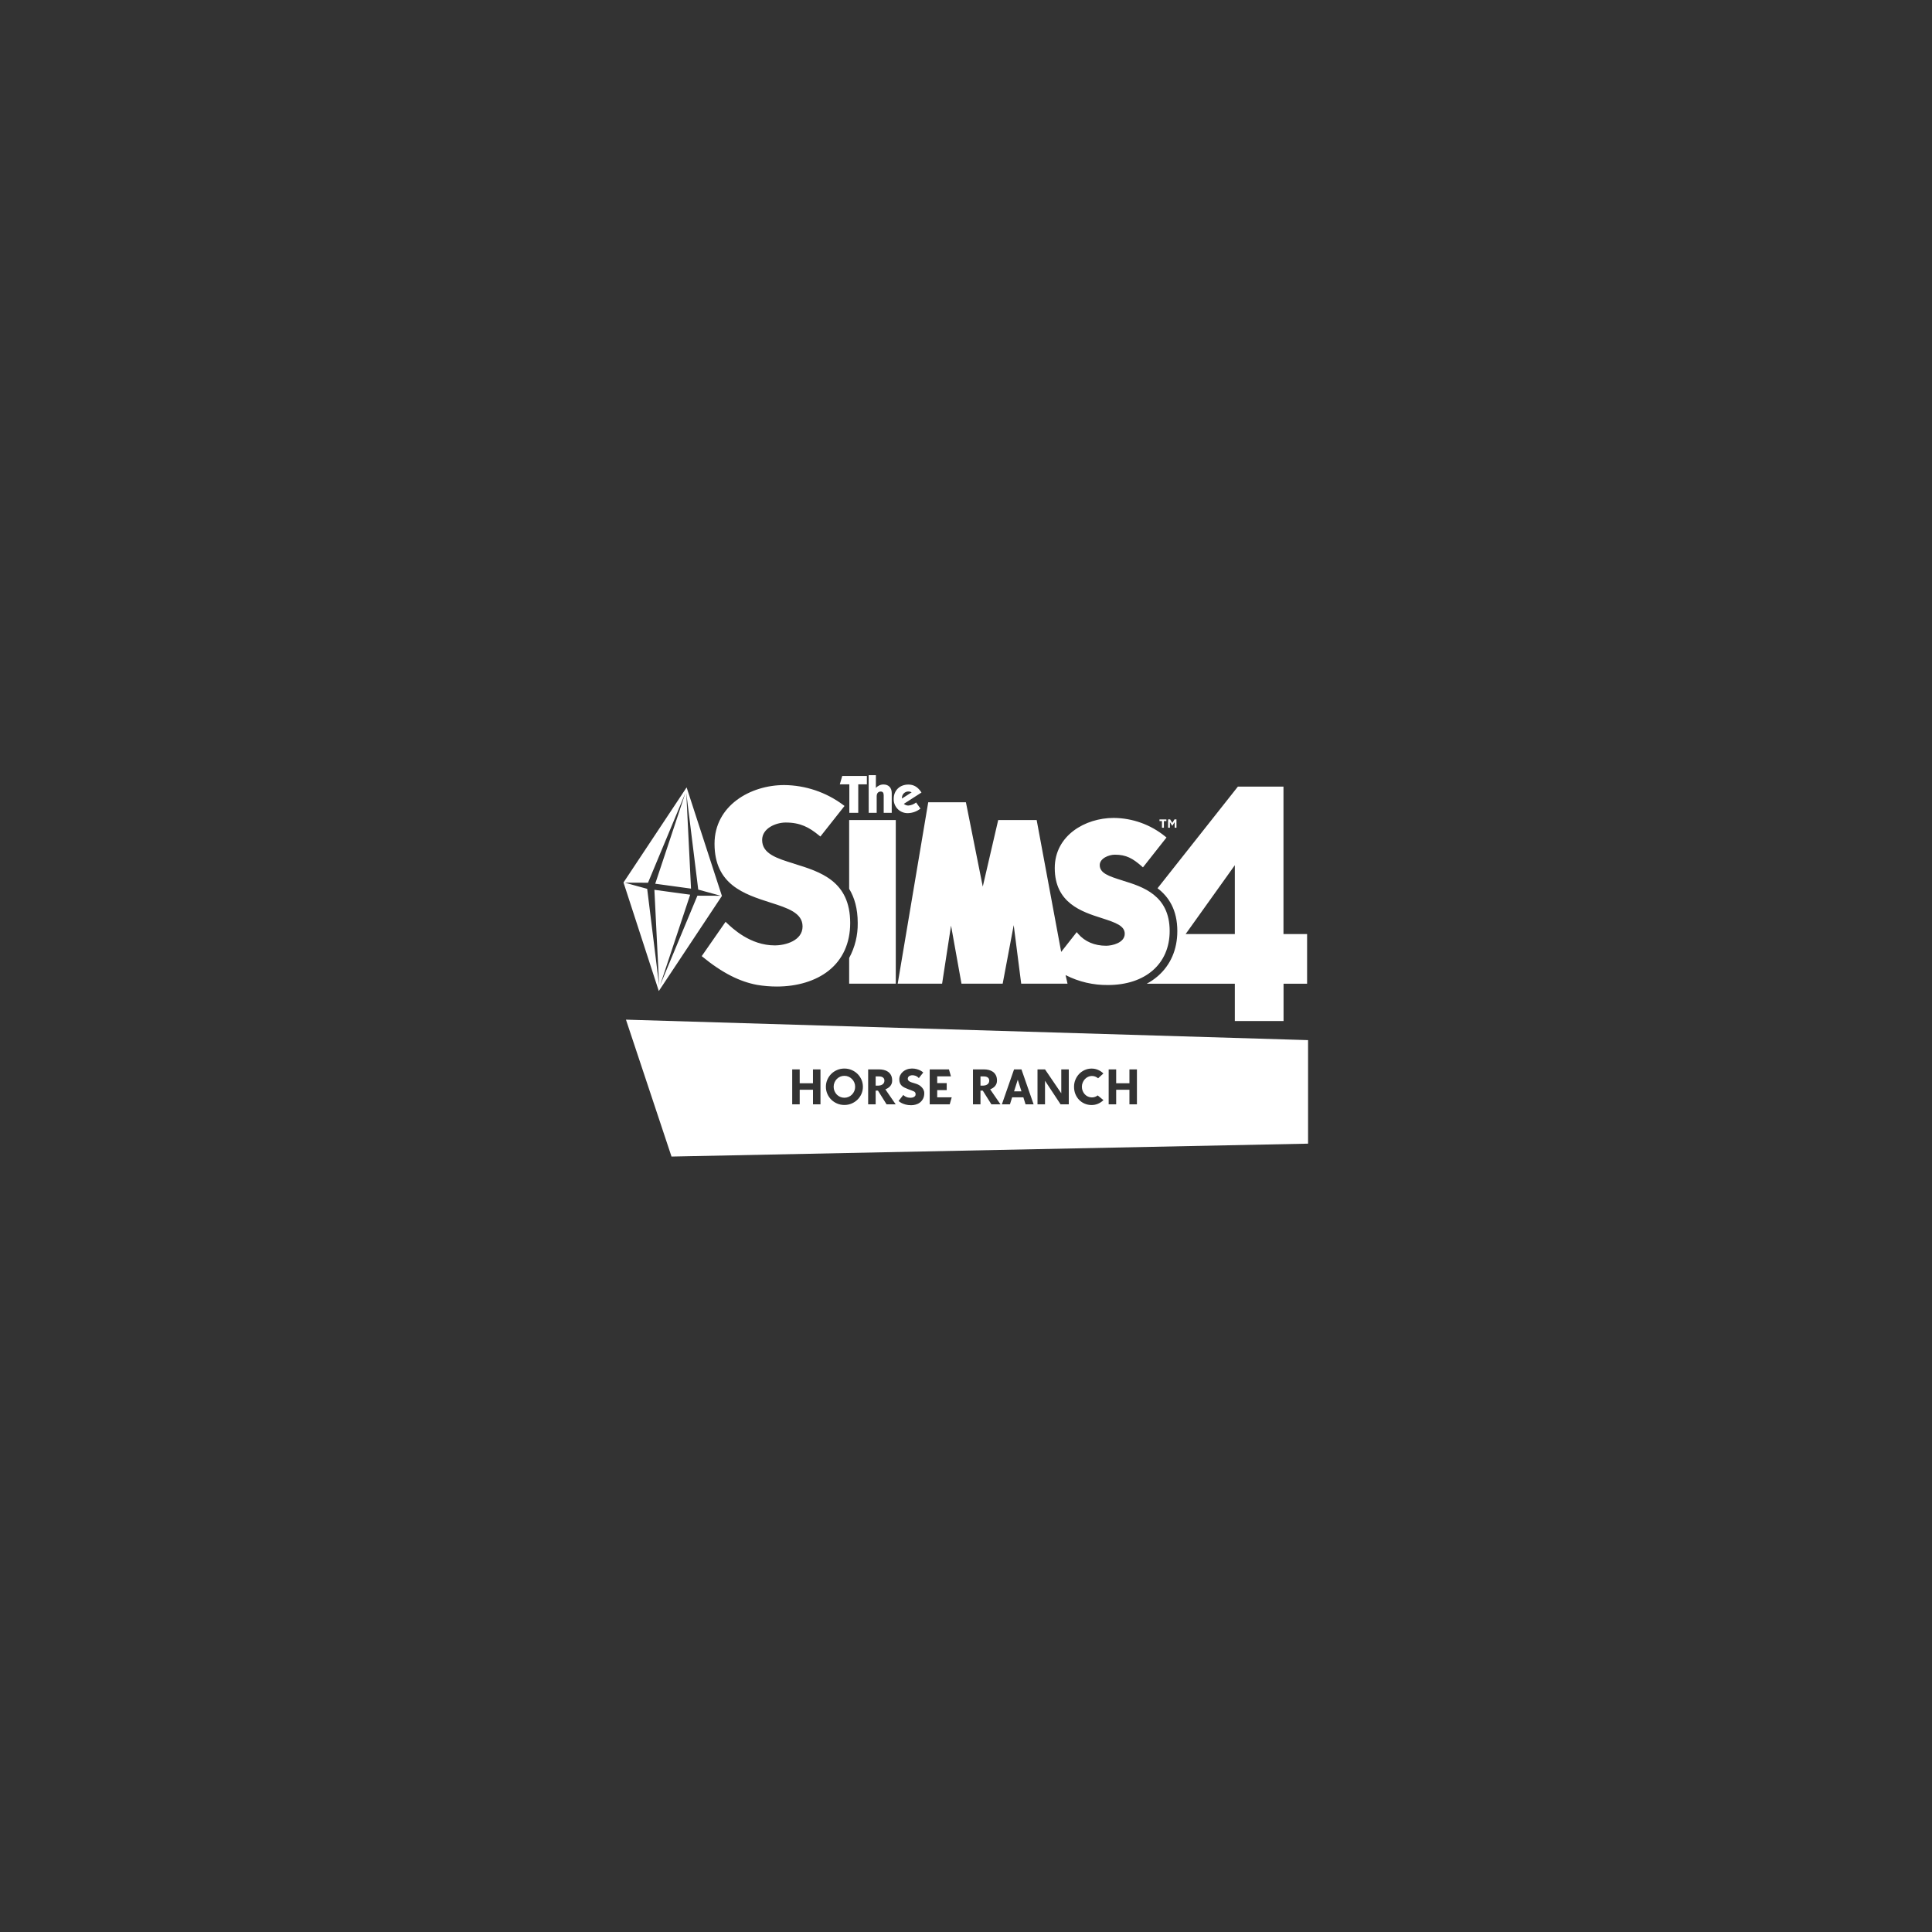 <svg width="356" height="356" viewBox="0 0 356 356" fill="none" xmlns="http://www.w3.org/2000/svg">
<rect x="0" y="0" width="356" height="356" fill="#333333" stroke="none"/>
<g clip-path="url(#clip0_39_798)">
<g clip-path="url(#clip1_39_798)">
<g clip-path="url(#clip2_39_798)">
<path fill-rule="evenodd" clip-rule="evenodd" d="M218.468 172.118H227.535V159.428L218.468 172.118ZM236.5 144.948V172.118H240.851V181.27H236.514V188.14H227.535V181.27H211.297C212.037 180.877 212.73 180.401 213.363 179.853C215.703 177.811 216.939 174.947 216.939 171.569C216.939 167.631 215.339 165.232 213.295 163.674L228.097 144.948H236.5ZM214.466 152.521H214.109V151.296H213.653V150.987H214.925V151.296H214.466V152.521ZM215.998 152.156L215.57 151.482L215.572 152.521H215.242V150.979H215.61L216.017 151.628L216.421 150.979H216.779V152.521H216.451V151.482L216.025 152.156H215.998ZM140.435 154.779C140.435 157.33 143.168 158.173 146.331 159.147V159.158C151.173 160.648 156.66 162.338 156.66 170.079C156.66 173.77 155.285 176.81 152.683 178.868C150.311 180.748 146.927 181.784 143.132 181.784C141.909 181.783 140.689 181.68 139.483 181.476C136.374 180.889 133.164 179.363 129.301 176.183L133.698 169.857C133.735 169.891 133.774 169.929 133.816 169.969C134.974 171.077 138.242 174.203 142.761 174.203C144.743 174.203 147.884 173.324 147.884 170.712C147.884 168.213 145.149 167.328 141.98 166.319L141.979 166.319C137.143 164.772 131.663 163.019 131.663 155.477C131.663 148.445 138.269 144.659 144.504 144.659C148.401 144.695 152.186 145.964 155.315 148.283L155.616 148.51L151.167 154.141L150.875 153.906C149.11 152.461 147.483 151.563 144.772 151.563C143.021 151.563 140.435 152.586 140.435 154.779ZM202.644 159.404C202.644 160.881 204.252 161.446 206.876 162.257H206.854C210.522 163.385 215.529 164.927 215.529 171.555C215.529 177.6 211.067 181.505 204.143 181.505C201.461 181.536 198.81 180.92 196.417 179.709L196.347 179.677L196.707 181.256H188.171L186.791 170.471L184.758 181.256H177.167L175.245 170.557L173.597 181.256H165.416L171.041 147.826H177.983L181.09 163.371L183.934 151.101H191.02L195.539 175.404L198.404 171.758L198.676 172.083C199.909 173.513 201.693 174.268 203.826 174.268C204.943 174.268 207.25 173.727 207.25 172.058C207.25 170.606 205.637 170.019 203.008 169.175C199.353 168.012 194.354 166.414 194.354 159.948C194.354 153.96 199.947 150.714 205.211 150.714C208.659 150.739 211.996 151.934 214.672 154.103L214.944 154.322L210.606 159.826L210.335 159.585C208.738 158.195 207.543 157.489 205.439 157.489C204.298 157.489 202.644 158.173 202.644 159.404ZM165.061 181.256V151.106H156.47V163.78C157.44 165.37 158.048 167.407 158.048 170.068C158.085 172.319 157.542 174.542 156.47 176.524V181.256H165.061ZM169.607 148.994C168.956 149.514 168.152 149.808 167.319 149.833H167.324C166.974 149.845 166.624 149.786 166.298 149.658C165.971 149.531 165.675 149.337 165.427 149.09C165.179 148.843 164.984 148.547 164.855 148.222C164.726 147.896 164.666 147.548 164.679 147.198C164.679 145.678 165.763 144.567 167.389 144.567C168.392 144.567 169.162 145.043 169.797 146.033L166.544 148.123C166.777 148.327 167.077 148.438 167.386 148.434C167.906 148.388 168.401 148.191 168.81 147.869L169.607 148.994ZM167.988 145.995C167.816 145.895 167.621 145.842 167.422 145.841C167.259 145.835 167.097 145.863 166.945 145.922C166.794 145.982 166.657 146.072 166.542 146.187C166.426 146.302 166.337 146.439 166.277 146.591C166.218 146.742 166.19 146.904 166.196 147.066V147.144L167.988 145.995ZM161.542 149.778H160.073L160.065 142.836H161.395V145.192C161.568 144.99 161.784 144.828 162.026 144.717C162.267 144.606 162.531 144.55 162.797 144.551C163.702 144.551 164.315 145.129 164.315 146.114V149.778H162.835V146.571C162.835 146.087 162.67 145.854 162.293 145.854C161.832 145.854 161.542 146.165 161.542 146.736V149.778ZM156.502 149.778H158.145L158.148 144.526H159.734V142.977H155.196L154.748 144.524H156.502V149.778ZM132.797 165.059L128.507 165.045L121.615 181.593L127.178 164.861L123.88 164.413L120.582 163.96L121.453 181.572L119.252 163.782L115.116 162.644L119.405 162.657L126.298 146.108L120.735 162.841L124.034 163.29L127.331 163.743L126.46 146.13L128.661 163.921L132.797 165.059ZM121.394 182.614L133.023 165.09L126.52 145.088L114.891 162.612L121.394 182.614Z" fill="white"/>
<path fill-rule="evenodd" clip-rule="evenodd" d="M115.342 187.886L241.031 191.658V210.736L123.736 213.114L115.342 187.886ZM151.186 197.051V203.487H149.805V200.801H147.357V203.487H145.976V197.051H147.357V199.606H149.801V197.051H151.183H151.186ZM156.916 197.158C156.5 196.982 156.061 196.896 155.593 196.896C155.119 196.896 154.676 196.982 154.26 197.158C153.845 197.334 153.481 197.572 153.177 197.876C152.872 198.18 152.626 198.536 152.45 198.943C152.273 199.351 152.183 199.789 152.183 200.252C152.183 200.715 152.27 201.153 152.45 201.561C152.626 201.968 152.869 202.324 153.177 202.628C153.485 202.932 153.845 203.17 154.26 203.346C154.676 203.522 155.126 203.608 155.593 203.608C156.061 203.608 156.5 203.522 156.916 203.346C157.331 203.17 157.691 202.932 158.003 202.628C158.314 202.324 158.557 201.968 158.737 201.561C158.913 201.153 159.003 200.715 159.003 200.252C159.003 199.789 158.913 199.351 158.737 198.943C158.557 198.536 158.311 198.18 158.003 197.876C157.695 197.572 157.331 197.334 156.916 197.158ZM156.358 202.12C156.119 202.224 155.863 202.276 155.593 202.276C155.316 202.276 155.057 202.224 154.818 202.12C154.579 202.017 154.368 201.872 154.191 201.689C154.015 201.505 153.873 201.291 153.769 201.046C153.665 200.801 153.613 200.538 153.613 200.256C153.613 199.972 153.665 199.71 153.769 199.465C153.873 199.219 154.011 199.005 154.191 198.823C154.368 198.64 154.579 198.495 154.818 198.391C155.06 198.287 155.323 198.236 155.593 198.236C155.863 198.236 156.119 198.287 156.358 198.391C156.597 198.495 156.805 198.64 156.988 198.823C157.172 199.005 157.314 199.219 157.418 199.465C157.522 199.71 157.573 199.972 157.573 200.256C157.573 200.538 157.522 200.801 157.418 201.046C157.314 201.291 157.168 201.505 156.988 201.689C156.808 201.872 156.597 202.017 156.358 202.12ZM161.776 200.96H161.354V203.487H159.969V197.051H161.998C162.282 197.051 162.565 197.082 162.85 197.148C163.137 197.213 163.393 197.324 163.625 197.483C163.857 197.642 164.04 197.852 164.182 198.118C164.324 198.381 164.394 198.715 164.394 199.119C164.394 199.327 164.363 199.517 164.297 199.686C164.231 199.855 164.144 200.003 164.03 200.135C163.916 200.266 163.784 200.38 163.629 200.48C163.476 200.577 163.313 200.66 163.14 200.729L165.041 203.487H163.362L161.776 200.96ZM161.354 200.042H161.86C161.953 200.042 162.064 200.028 162.192 200C162.32 199.972 162.441 199.924 162.555 199.858C162.67 199.793 162.766 199.696 162.846 199.579C162.926 199.458 162.967 199.306 162.967 199.123C162.967 198.94 162.926 198.795 162.846 198.691C162.766 198.588 162.67 198.508 162.555 198.456C162.441 198.405 162.32 198.374 162.192 198.36C162.064 198.346 161.953 198.343 161.86 198.343H161.354V200.042ZM168.68 198.225C168.915 198.308 169.126 198.45 169.309 198.653L169.313 198.65L170.123 197.628C169.974 197.49 169.798 197.369 169.597 197.258C169.417 197.169 169.202 197.082 168.946 197.006C168.69 196.93 168.392 196.892 168.056 196.892C167.721 196.892 167.409 196.944 167.122 197.048C166.838 197.151 166.588 197.296 166.381 197.476C166.173 197.655 166.01 197.866 165.889 198.104C165.768 198.346 165.709 198.601 165.709 198.878C165.709 199.154 165.747 199.385 165.823 199.572C165.903 199.758 166.01 199.92 166.152 200.055C166.294 200.19 166.464 200.304 166.665 200.404C166.865 200.504 167.087 200.597 167.333 200.691C167.585 200.787 167.797 200.867 167.973 200.929C168.15 200.991 168.292 201.05 168.403 201.108C168.513 201.167 168.593 201.236 168.641 201.319C168.69 201.402 168.714 201.506 168.714 201.647C168.714 201.789 168.676 201.899 168.6 201.979C168.524 202.058 168.434 202.123 168.337 202.168C168.236 202.213 168.139 202.241 168.046 202.255C167.949 202.265 167.88 202.272 167.838 202.272H167.63C167.534 202.272 167.423 202.258 167.298 202.231C167.17 202.203 167.035 202.154 166.886 202.082C166.738 202.01 166.592 201.906 166.443 201.764L165.577 202.869C165.737 203.025 165.931 203.156 166.159 203.267C166.353 203.363 166.595 203.453 166.886 203.533C167.177 203.612 167.513 203.653 167.901 203.653C168.177 203.653 168.458 203.612 168.745 203.533C169.033 203.453 169.289 203.325 169.521 203.146C169.753 202.966 169.94 202.735 170.088 202.455C170.237 202.175 170.31 201.83 170.31 201.426C170.31 201.188 170.251 200.957 170.133 200.729C170.03 200.538 169.864 200.342 169.632 200.142C169.4 199.941 169.057 199.772 168.604 199.637L168.431 199.586L168.43 199.585C168.31 199.549 168.195 199.515 168.088 199.482C167.928 199.434 167.79 199.378 167.669 199.316C167.548 199.254 167.451 199.182 167.381 199.095C167.309 199.009 167.274 198.905 167.274 198.781C167.274 198.591 167.343 198.439 167.489 198.325C167.634 198.211 167.807 198.146 168.015 198.128C168.222 198.111 168.444 198.142 168.68 198.225ZM175.368 202.203L174.997 203.491H171.311V197.051H174.859L175.229 198.339H172.695V199.579H174.447V200.867H172.695V202.199H175.368V202.203ZM180.668 200.96H181.091L182.676 203.487H184.355L182.455 200.729C182.628 200.66 182.791 200.577 182.943 200.48C183.099 200.38 183.23 200.266 183.344 200.135C183.459 200.003 183.545 199.855 183.611 199.686C183.677 199.517 183.708 199.327 183.708 199.119C183.708 198.715 183.639 198.381 183.497 198.118C183.355 197.852 183.171 197.642 182.939 197.483C182.707 197.324 182.451 197.213 182.164 197.148C181.88 197.082 181.596 197.051 181.312 197.051H179.284V203.487H180.668V200.96ZM181.174 200.042H180.668V198.343H181.174C181.267 198.343 181.378 198.346 181.506 198.36C181.634 198.374 181.755 198.405 181.87 198.456C181.984 198.508 182.081 198.588 182.16 198.691C182.24 198.795 182.282 198.94 182.282 199.123C182.282 199.306 182.24 199.458 182.16 199.579C182.081 199.696 181.984 199.793 181.87 199.858C181.755 199.924 181.634 199.972 181.506 200C181.378 200.028 181.267 200.042 181.174 200.042ZM188.974 203.487L188.569 202.199H186.502L186.097 203.487H184.612L186.855 197.051H188.219L190.459 203.487H188.974ZM186.855 201.098H188.219L187.537 198.954L186.855 201.098ZM196.94 203.487V197.051H195.555V201.457L192.56 197.051H191.175V203.487H192.56V199.147L195.427 203.487H196.94ZM203.32 202.718C203.033 203 202.701 203.222 202.33 203.38C201.959 203.539 201.562 203.619 201.135 203.619C200.71 203.619 200.274 203.536 199.882 203.37C199.488 203.205 199.145 202.973 198.854 202.676C198.564 202.379 198.332 202.023 198.162 201.612C197.992 201.202 197.909 200.753 197.909 200.259C197.909 199.765 197.992 199.358 198.162 198.95C198.332 198.543 198.56 198.187 198.854 197.883C199.145 197.58 199.488 197.341 199.882 197.165C200.277 196.989 200.693 196.902 201.135 196.902C201.579 196.902 201.956 196.982 202.33 197.141C202.704 197.3 203.029 197.521 203.313 197.804L202.344 198.688C202.185 198.553 202.004 198.45 201.811 198.374C201.617 198.298 201.409 198.263 201.194 198.263C200.942 198.263 200.703 198.318 200.481 198.426C200.256 198.532 200.062 198.677 199.896 198.86C199.73 199.044 199.598 199.258 199.501 199.496C199.401 199.734 199.353 199.983 199.353 200.242C199.353 200.525 199.401 200.784 199.501 201.022C199.598 201.26 199.734 201.471 199.896 201.647C200.062 201.826 200.256 201.965 200.481 202.065C200.706 202.165 200.942 202.217 201.194 202.217C201.399 202.217 201.589 202.186 201.772 202.12C201.953 202.054 202.119 201.965 202.264 201.847L203.324 202.711L203.32 202.718ZM209.496 203.487V197.051H208.115V199.606H205.671V197.051H204.289V203.487H205.671V200.801H208.115V203.487H209.496Z" fill="white"/>
</g>
</g>
</g>
<defs>
<clipPath id="clip0_39_798">
<rect width="126.14" height="71.19" fill="white" transform="translate(114.891 142.38)"/>
</clipPath>
<clipPath id="clip1_39_798">
<rect width="126.14" height="71.19" fill="white" transform="translate(114.891 142.38)"/>
</clipPath>
<clipPath id="clip2_39_798">
<rect width="126.14" height="71.179" fill="white" transform="translate(114.891 142.386)"/>
</clipPath>
</defs>
</svg>
